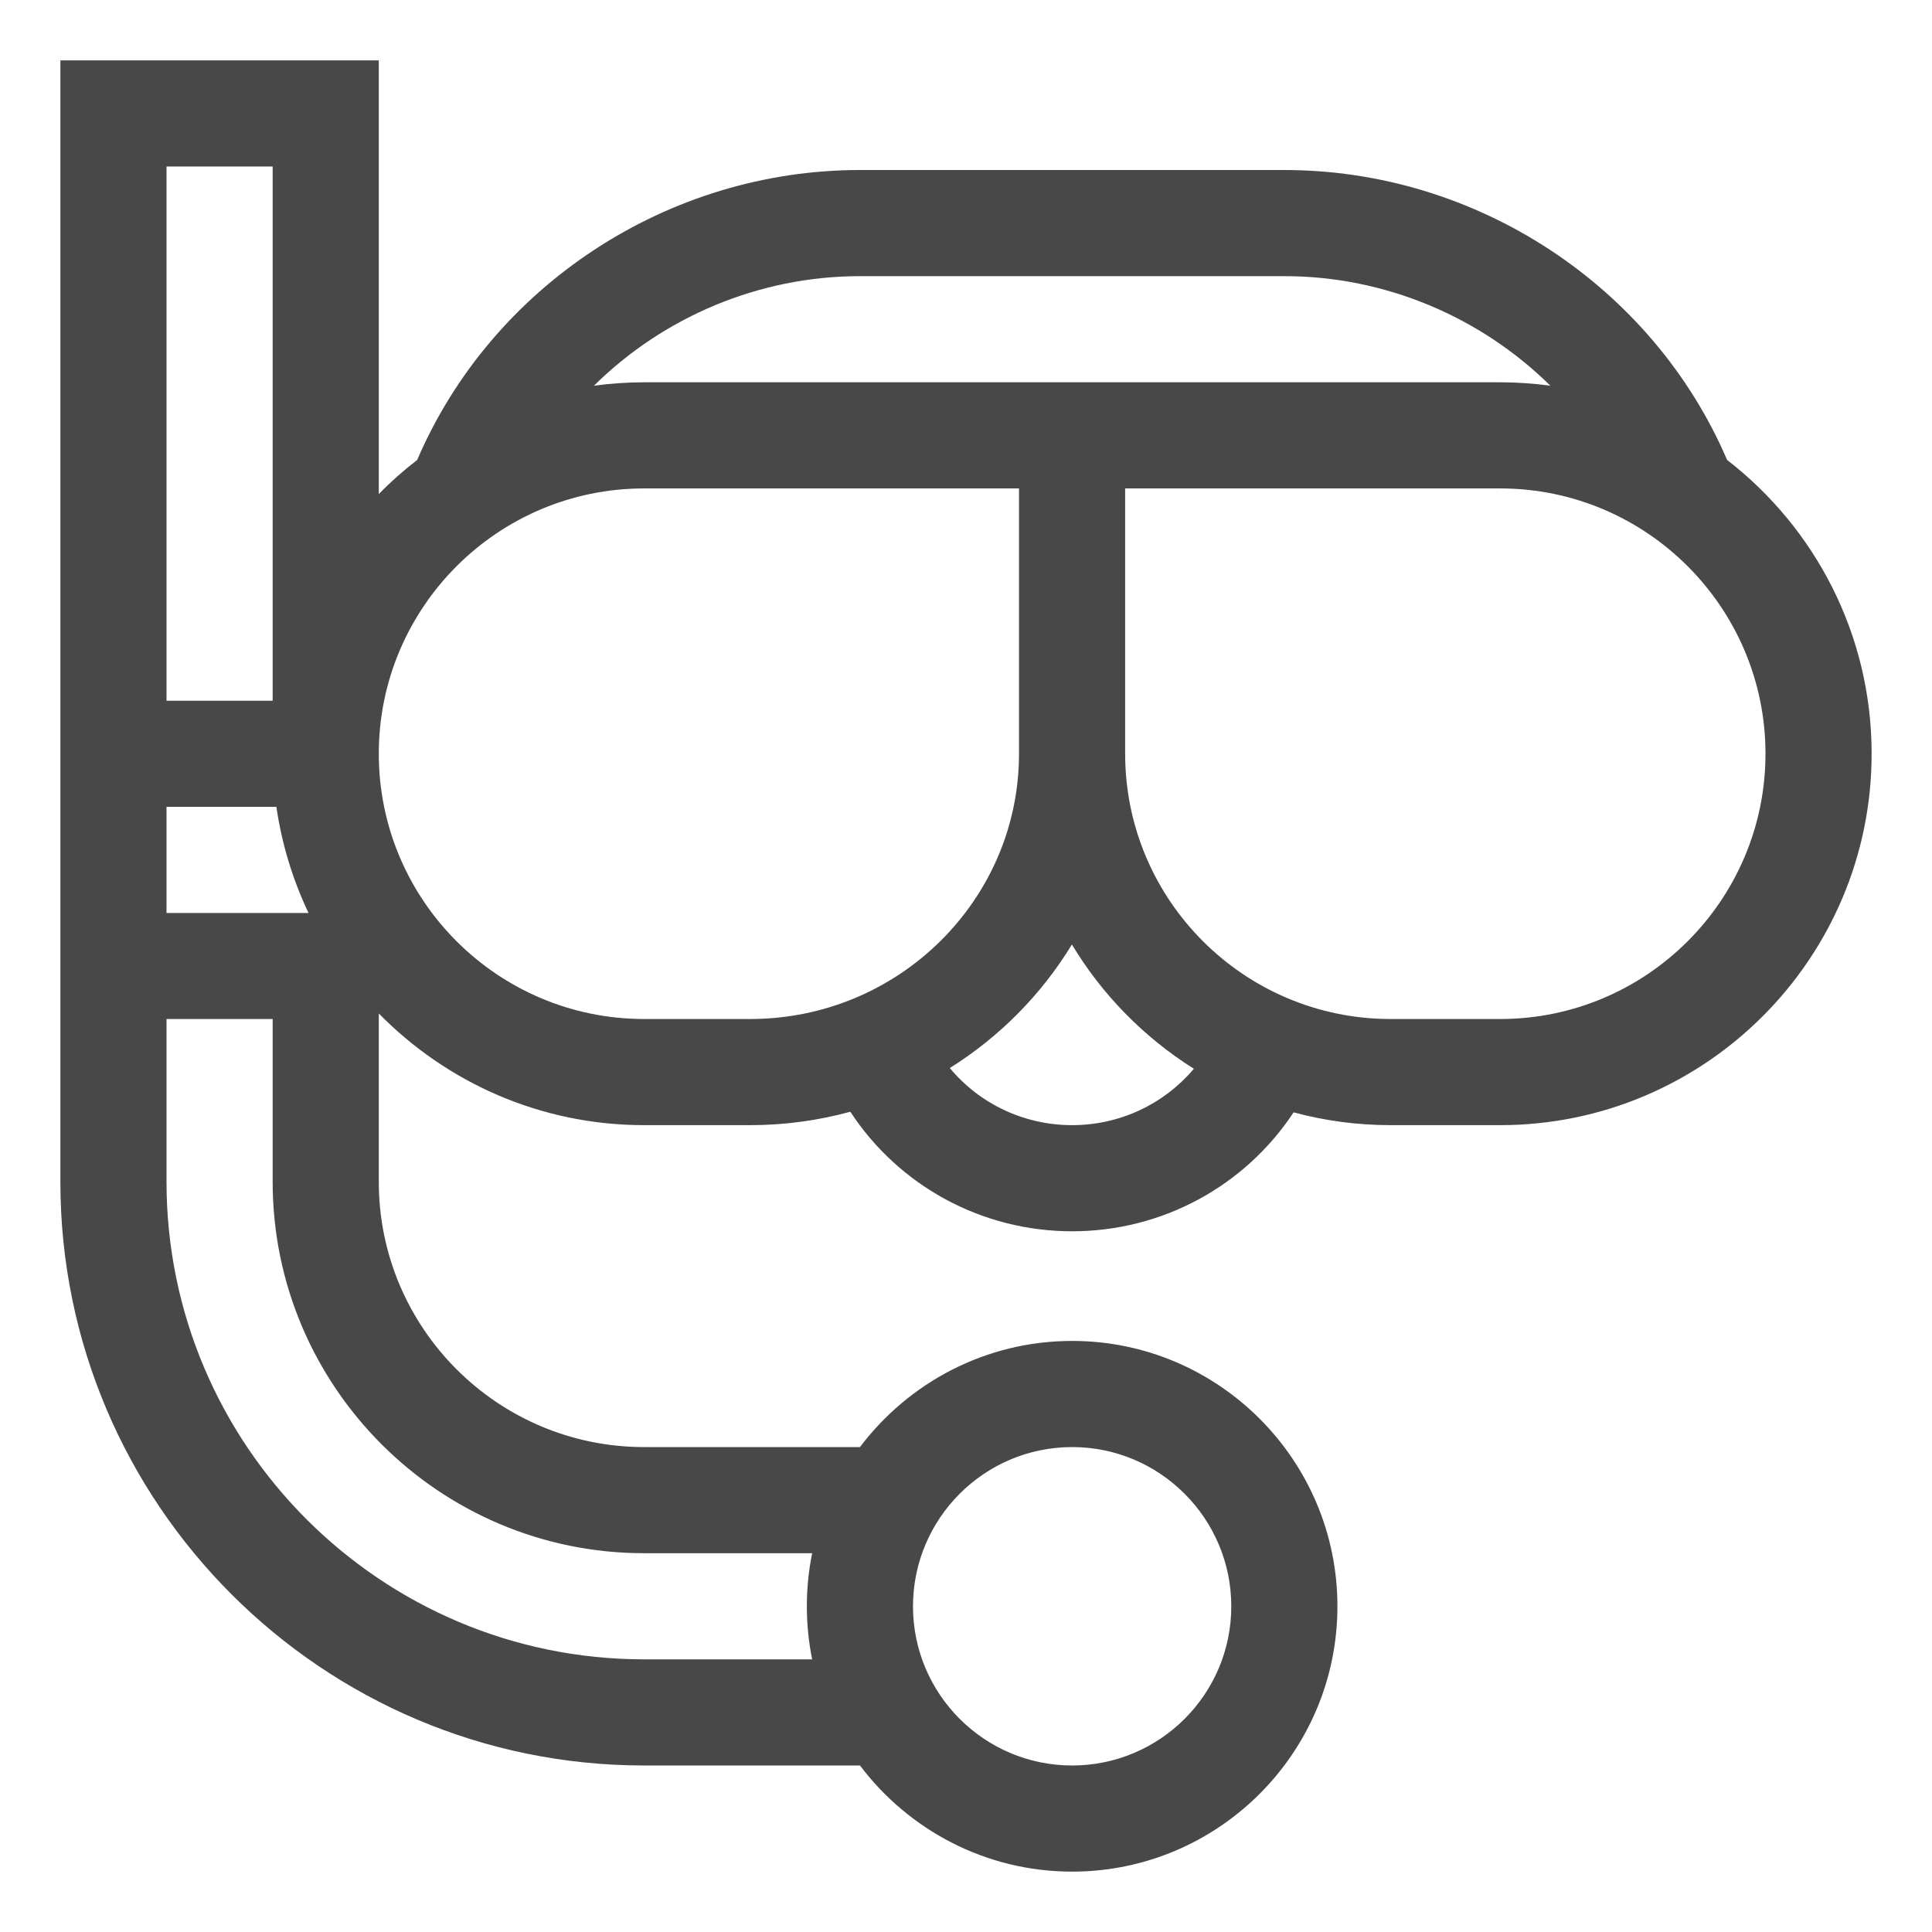 <svg width="16" height="16" viewBox="0 0 16 16" fill="none" xmlns="http://www.w3.org/2000/svg">
<path d="M14.303 3.809C13.685 2.368 12.228 1.408 10.637 1.408H7.121C5.529 1.408 4.073 2.368 3.455 3.809C3.342 3.896 3.236 3.99 3.137 4.092V0.5H0.5C0.5 0.953 0.5 9.344 0.5 9.787C0.5 12.453 2.669 14.621 5.334 14.621H7.122C7.524 15.154 8.162 15.5 8.879 15.5C10.091 15.5 11.076 14.514 11.076 13.303C11.076 12.091 10.091 11.105 8.879 11.105C8.162 11.105 7.524 11.451 7.122 11.984H5.334C4.122 11.984 3.137 10.999 3.137 9.787V8.393C3.696 8.963 4.474 9.318 5.334 9.318H6.213C6.5 9.318 6.778 9.279 7.042 9.207C7.443 9.819 8.128 10.197 8.879 10.197C9.628 10.197 10.311 9.821 10.713 9.212C10.969 9.281 11.238 9.318 11.516 9.318H12.424C14.12 9.318 15.5 7.938 15.5 6.242C15.5 5.253 15.031 4.372 14.303 3.809ZM8.879 11.984C9.606 11.984 10.197 12.576 10.197 13.303C10.197 14.03 9.606 14.621 8.879 14.621C8.152 14.621 7.561 14.03 7.561 13.303C7.561 12.576 8.152 11.984 8.879 11.984ZM1.379 1.379H2.258V5.803H1.379V1.379ZM1.379 6.682H2.289C2.334 6.992 2.425 7.287 2.555 7.561H1.379V6.682ZM5.334 12.863H6.726C6.697 13.005 6.682 13.152 6.682 13.303C6.682 13.453 6.697 13.6 6.726 13.742H5.334C3.153 13.742 1.379 11.968 1.379 9.787V8.439H2.258V9.787C2.258 11.483 3.638 12.863 5.334 12.863ZM7.121 2.287H10.637C11.476 2.287 12.266 2.628 12.839 3.194C12.703 3.176 12.565 3.166 12.424 3.166C12.188 3.166 5.575 3.166 5.334 3.166C5.193 3.166 5.055 3.176 4.919 3.194C5.492 2.628 6.282 2.287 7.121 2.287ZM6.213 8.439H5.334C4.122 8.439 3.137 7.454 3.137 6.242C3.137 5.031 4.122 4.045 5.334 4.045H8.439V6.242C8.439 7.454 7.441 8.439 6.213 8.439ZM8.879 9.318C8.48 9.318 8.112 9.141 7.866 8.845C8.278 8.587 8.625 8.236 8.877 7.822C9.128 8.239 9.475 8.592 9.887 8.851C9.641 9.143 9.275 9.318 8.879 9.318ZM12.424 8.439H11.516C10.304 8.439 9.318 7.454 9.318 6.242V4.045H12.424C13.635 4.045 14.621 5.031 14.621 6.242C14.621 7.454 13.635 8.439 12.424 8.439Z" fill="#484848"/>
</svg>
